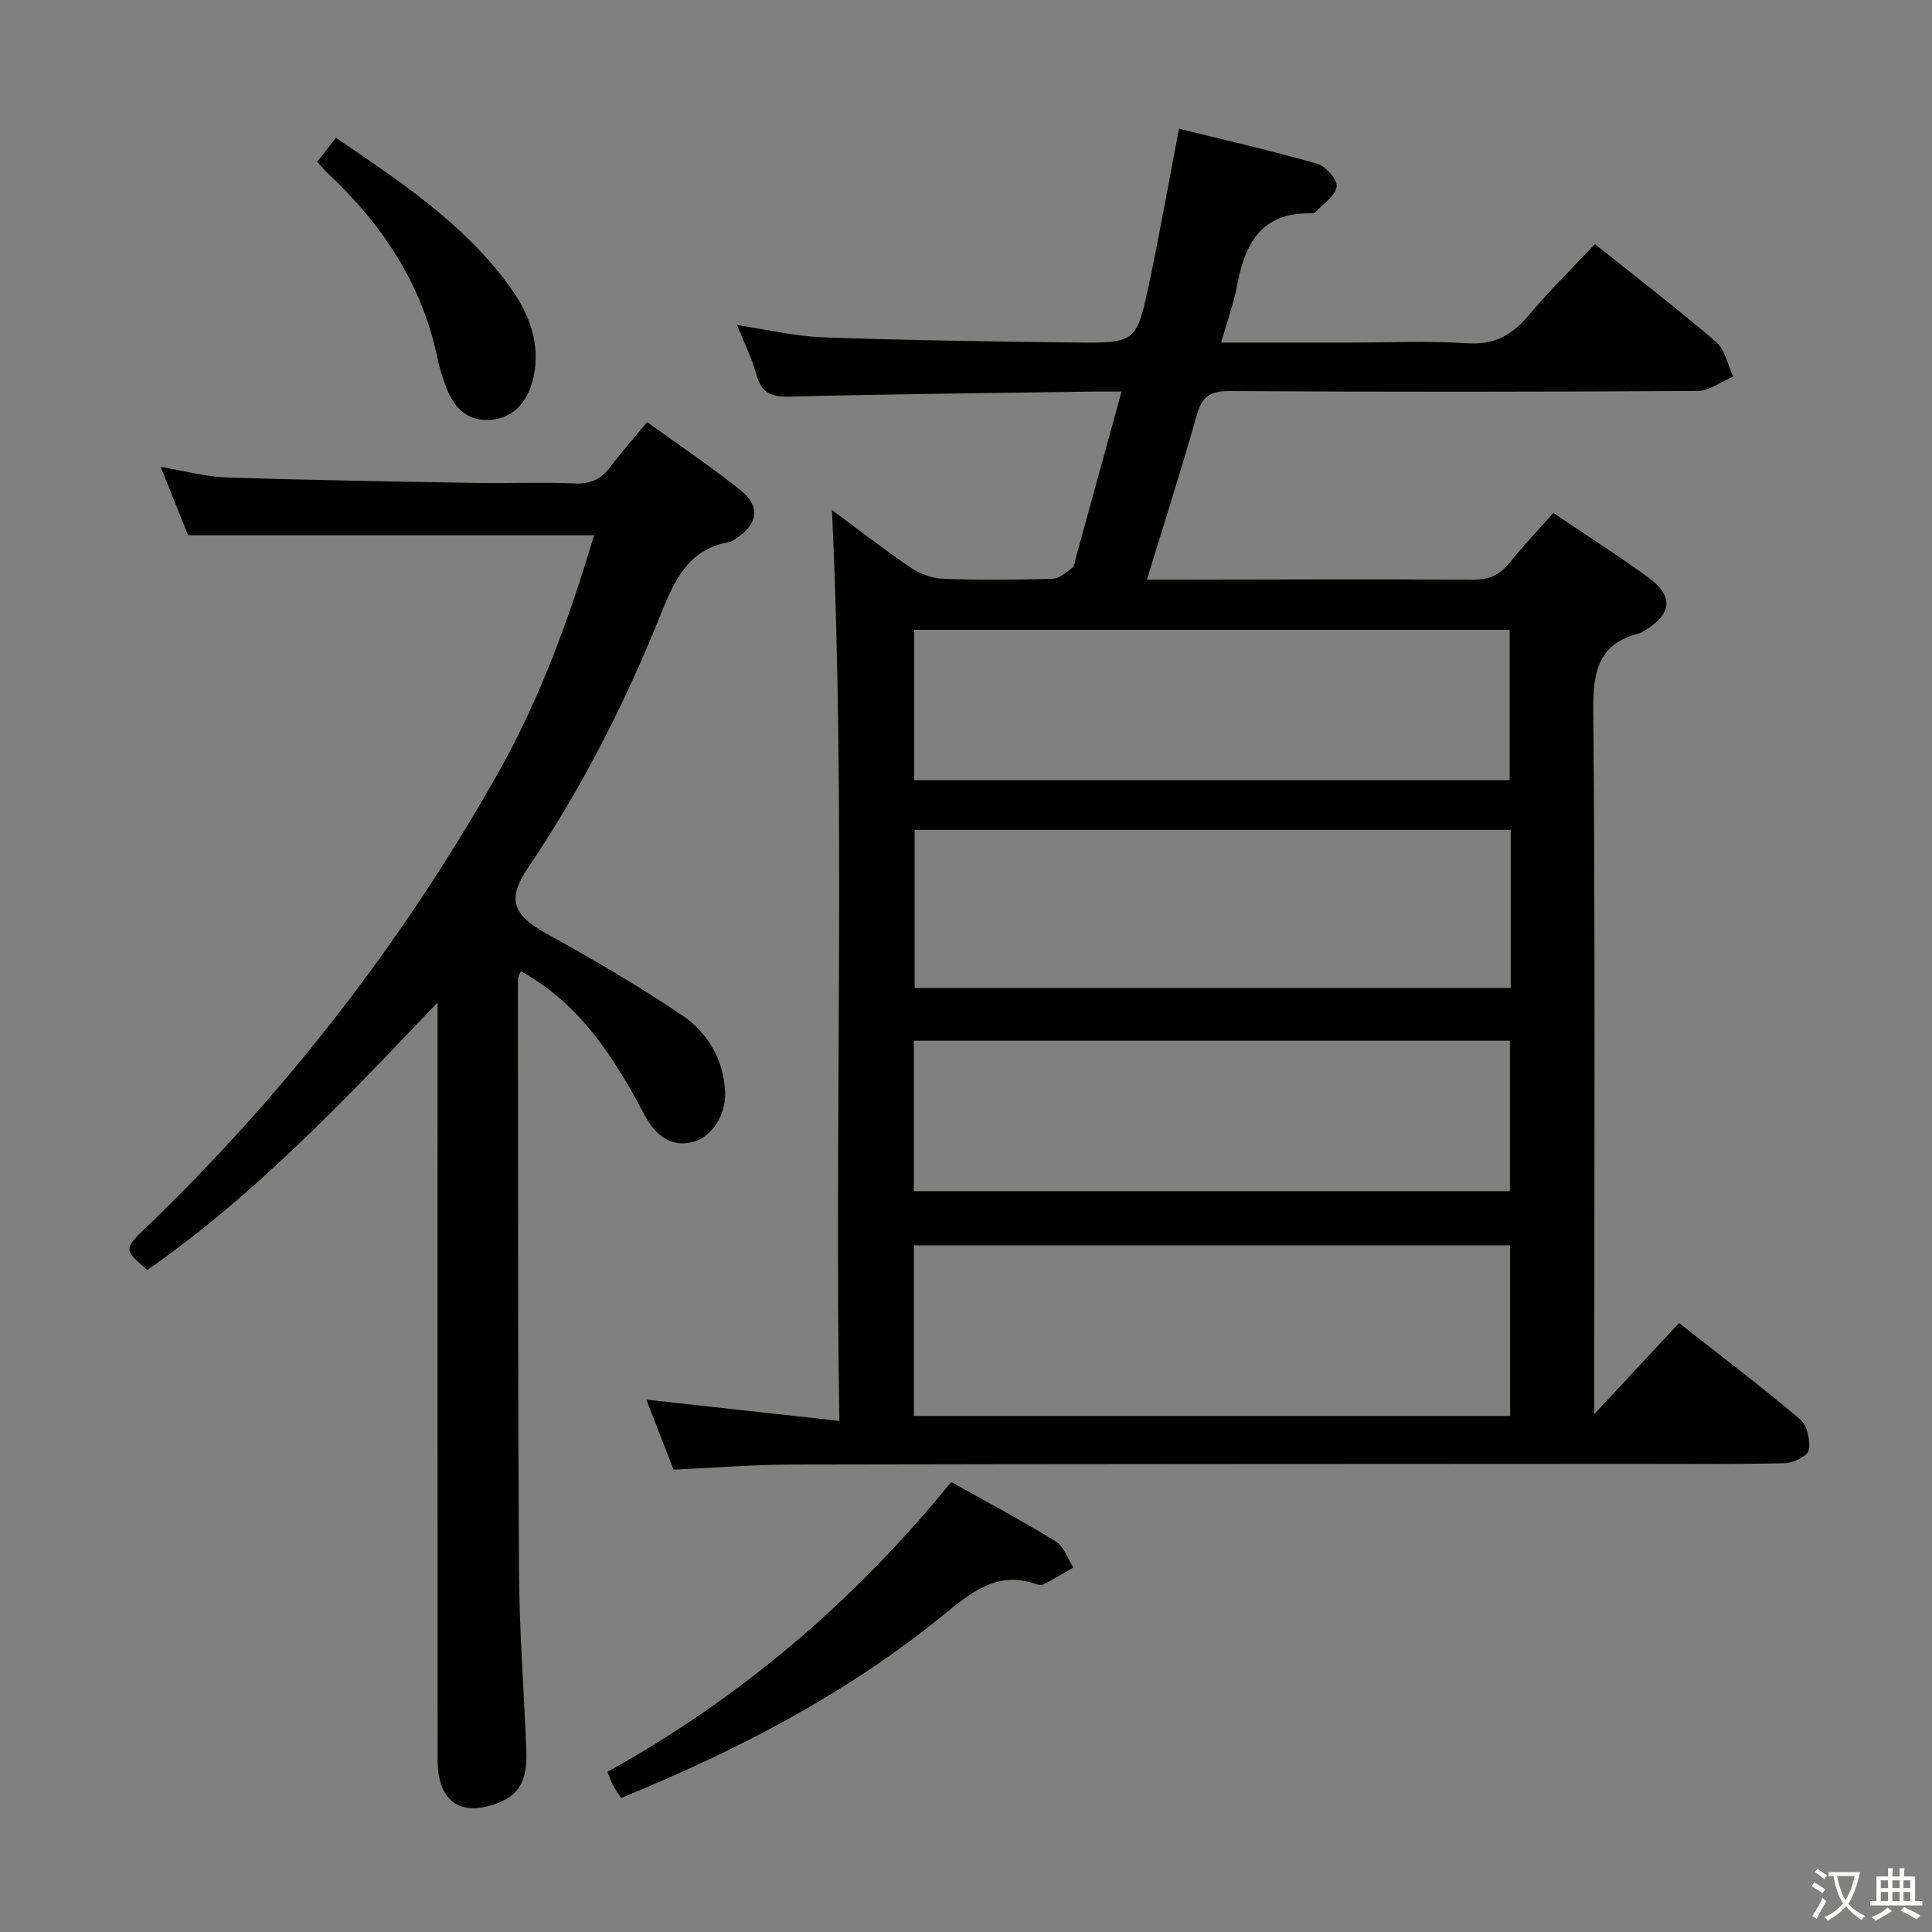 <svg enable-background="new 0 0 400 400" viewBox="0 0 400 400" xmlns="http://www.w3.org/2000/svg"><rect x="0" y="0" width="400" height="400" fill="#808080" stroke="none"/><path d="m377.9 391.2c-.2.3-.4.5-.6.8-.7-.6-1.4-1-2.2-1.5.2-.3.4-.5.5-.8.6.4 1.4.8 2.3 1.5zm-1.8 6.1c-.2-.2-.5-.4-.9-.6.4-.6.8-1.2 1.2-1.9s.7-1.3.9-1.9c.3.3.5.5.8.7-.7 1.3-1.4 2.6-2 3.7zm2.2-9c-.3.3-.5.5-.6.8-.6-.6-1.3-1.1-2-1.5.3-.3.5-.5.6-.7.6.5 1.3.9 2 1.4zm.3.2v-.9h2 4.5c-.3 1.3-.6 2.5-1 3.6s-.9 2.1-1.4 3c.4.5 1 1 1.6 1.4s1.2.8 1.9 1.1c-.3.2-.5.4-.8.8-.4-.3-1-.7-1.6-1.2s-1.2-1.1-1.6-1.6c-.5.6-1.1 1.1-1.7 1.6s-1.4.9-2.1 1.4c-.1-.3-.3-.5-.7-.8.6-.2 1.2-.5 1.9-1s1.4-1.1 2-1.8c-.5-.8-.9-1.6-1.2-2.5s-.6-2-.8-3.2c-.4.1-.7.1-1 .1zm2.5 2.7c.3 1 .7 1.7 1 2.2.3-.5.6-1.1 1-2s.6-1.9.9-3h-3.2-.4c.1.9.3 1.8.7 2.8z" fill="#fbfcfa"/><path d="m396.5 388.5v1.5 3.6h1.5v.9c-.4 0-1 0-1.7 0h-7.9c-.5 0-.9 0-1.2 0v-.9h1.3v-3.5c0-.7 0-1.2 0-1.6h2.4c0-.8 0-1.4 0-1.7h1c0 .3-.1.8-.1 1.7h1.5c0-.8 0-1.4 0-1.7h1c0 .3-.1.9-.1 1.7zm-8.2 9.2c-.2-.3-.5-.5-.8-.8.8-.3 1.4-.6 1.9-.9s1-.7 1.4-1.1c.3.3.6.5.9.8-1.6 1-2.8 1.6-3.4 2zm2.6-6.8v-1.6h-1.5v1.6zm0 2.7v-1.9h-1.5v1.9zm2.4-2.7v-1.6h-1.5v1.6zm0 2.7v-1.9h-1.5v1.9zm.2 2 .7-.8c.4.2.9.5 1.6.8s1.3.7 1.8 1c-.3.3-.5.5-.8.8-.4-.3-1.5-1-3.3-1.8zm2-4.7v-1.6h-1.4v1.6zm0 2.7v-1.9h-1.4v1.9z" fill="#fbfcfa"/><g fill="#010100"><path d="m330.07 292.77c6.51-6.99 11.95-12.82 17.56-18.85 8.43 6.62 16.92 13.05 25.05 19.92 1.47 1.24 2.18 4.4 1.8 6.4-.23 1.21-3.2 2.66-4.97 2.7-10.33.25-20.66.12-30.99.13-58.16.03-116.31.03-174.47.15-8.12.02-16.25.67-24.6 1.05-1.94-5-3.79-9.75-5.63-14.49 13.13 1.45 26.03 2.87 39.96 4.41-1.05-63.59 1.37-126.13-1.53-188.6 5.02 3.71 10.56 8.04 16.37 11.98 1.91 1.3 4.47 2.18 6.77 2.26 7.49.28 15 .22 22.49 0 1.4-.04 2.86-1.3 4.08-2.26.55-.43.62-1.5.84-2.3 3.08-11.17 6.15-22.34 9.41-34.2-2.28 0-4.04-.02-5.8 0-20.97.31-41.95.52-62.92 1.04-3.74.09-5.83-.68-6.86-4.49-.9-3.34-2.5-6.48-4.03-10.32 6.28.93 12.03 2.34 17.83 2.54 17.29.62 34.61.86 51.91 1.07 12.83.15 12.97.06 15.6-12.34 2.19-10.33 4.02-20.75 6.16-31.93 9.52 2.36 19.16 4.56 28.65 7.27 1.75.5 4.18 3.3 3.99 4.72-.27 1.92-2.74 3.56-4.34 5.25-.28.29-.95.29-1.44.29-9.9-.02-13.22 6.39-14.81 14.8-.73 3.86-2.09 7.61-3.32 11.96h26.42c8.17 0 16.36-.4 24.49.14 5.62.37 9.31-1.68 12.75-5.78 4.26-5.07 9-9.73 13.72-14.76 8.6 6.88 17.04 13.35 25.1 20.28 1.85 1.59 2.38 4.72 3.52 7.15-2.45 1.04-4.88 2.96-7.34 2.98-32.33.2-64.65.23-96.98.02-4.15-.03-5.69 1.29-6.76 5.08-3.15 11.15-6.7 22.2-10.3 33.97h5.47c20.66-.02 41.33-.12 61.99.01 3.34.02 5.61-.96 7.65-3.53 2.78-3.49 5.88-6.72 9.05-10.29 6.73 4.55 13.32 8.75 19.62 13.33 5.37 3.91 4.95 7.63-.82 11.08-.29.17-.56.4-.87.48-8.57 2.1-9.74 7.84-9.67 15.94.42 46.32.21 92.65.21 138.97-.01 1.77-.01 3.54-.01 6.77zm-140.86.39h123.44c0-12.02 0-23.6 0-35.32-41.29 0-82.3 0-123.44 0zm123.57-121.34c-41.44 0-82.43 0-123.41 0v32.73h123.41c0-11 0-21.63 0-32.73zm-123.51-10.3h123.28c0-10.66 0-20.91 0-31.12-41.28 0-82.18 0-123.28 0zm-.07 85.1h123.42c0-10.63 0-20.87 0-31.15-41.3 0-82.29 0-123.42 0z"/><path d="m123 110.82c-28.07 0-55.67 0-84.06 0-1.57-3.92-3.44-8.59-5.67-14.15 5.17.86 9.35 2.04 13.57 2.18 17.13.56 34.27.84 51.41 1.13 7 .12 14.01-.18 20.99.11 3.23.13 5.29-1 7.13-3.44 2.29-3.03 4.82-5.88 7.61-9.26 6.6 4.77 13.22 9.21 19.41 14.16 4.06 3.25 3.53 6.86-.77 9.78-.55.37-1.13.82-1.75.93-8.44 1.49-11.28 8.01-14.08 14.97-7.4 18.4-16.36 36-27.49 52.47-4.42 6.54-3.09 9.73 3.79 13.56 9.57 5.32 19.08 10.82 28.14 16.95 5.33 3.6 8.64 9.22 8.9 16.01.18 4.69-2.81 9.14-6.52 10.17-4.23 1.17-7.66-.75-10.29-5.77-8.08-15.41-15.26-23.78-25.49-29.57-.22.6-.6 1.14-.6 1.69.03 40.99-.02 81.98.23 122.97.07 12.29 1.06 24.58 1.51 36.88.16 4.31-.53 8.4-5.18 10.4-8.13 3.51-13.19.26-13.19-8.57-.02-49.99-.01-99.99-.01-149.98 0-1.79 0-3.58 0-6.88-19.47 20.44-37.93 39.96-60.08 55.37-4.85-4.11-4.94-4.29-.41-8.65 28.88-27.76 53.15-59.09 72.87-93.96 8.8-15.55 14.86-32.19 20.03-49.5z"/><path d="m196.94 306.83c7.58 4.25 14.76 8.06 21.66 12.32 1.68 1.04 2.45 3.56 3.63 5.4-2.03 1.16-4.04 2.35-6.1 3.44-.39.21-1.03.18-1.47.02-8.19-2.94-13.64 1.73-19.44 6.44-20.01 16.27-42.63 28.01-66.62 37.79-.59-.9-1.17-1.67-1.62-2.5-.39-.71-.64-1.5-1.22-2.9 27.46-15.23 51.01-35.2 71.18-60.01z"/><path d="m65.65 33.5c1.39-1.77 2.51-3.19 3.9-4.96 13.19 8.95 26.34 17.63 35.81 30.55 4.07 5.56 6.67 11.9 5.07 19.09-1.23 5.5-4.64 8.68-9.4 8.77-4.95.09-7.37-3.17-8.87-7.34-.61-1.71-1.18-3.45-1.54-5.23-3.14-15.41-11.37-27.79-22.64-38.4-.72-.67-1.36-1.44-2.33-2.48z"/></g></svg>